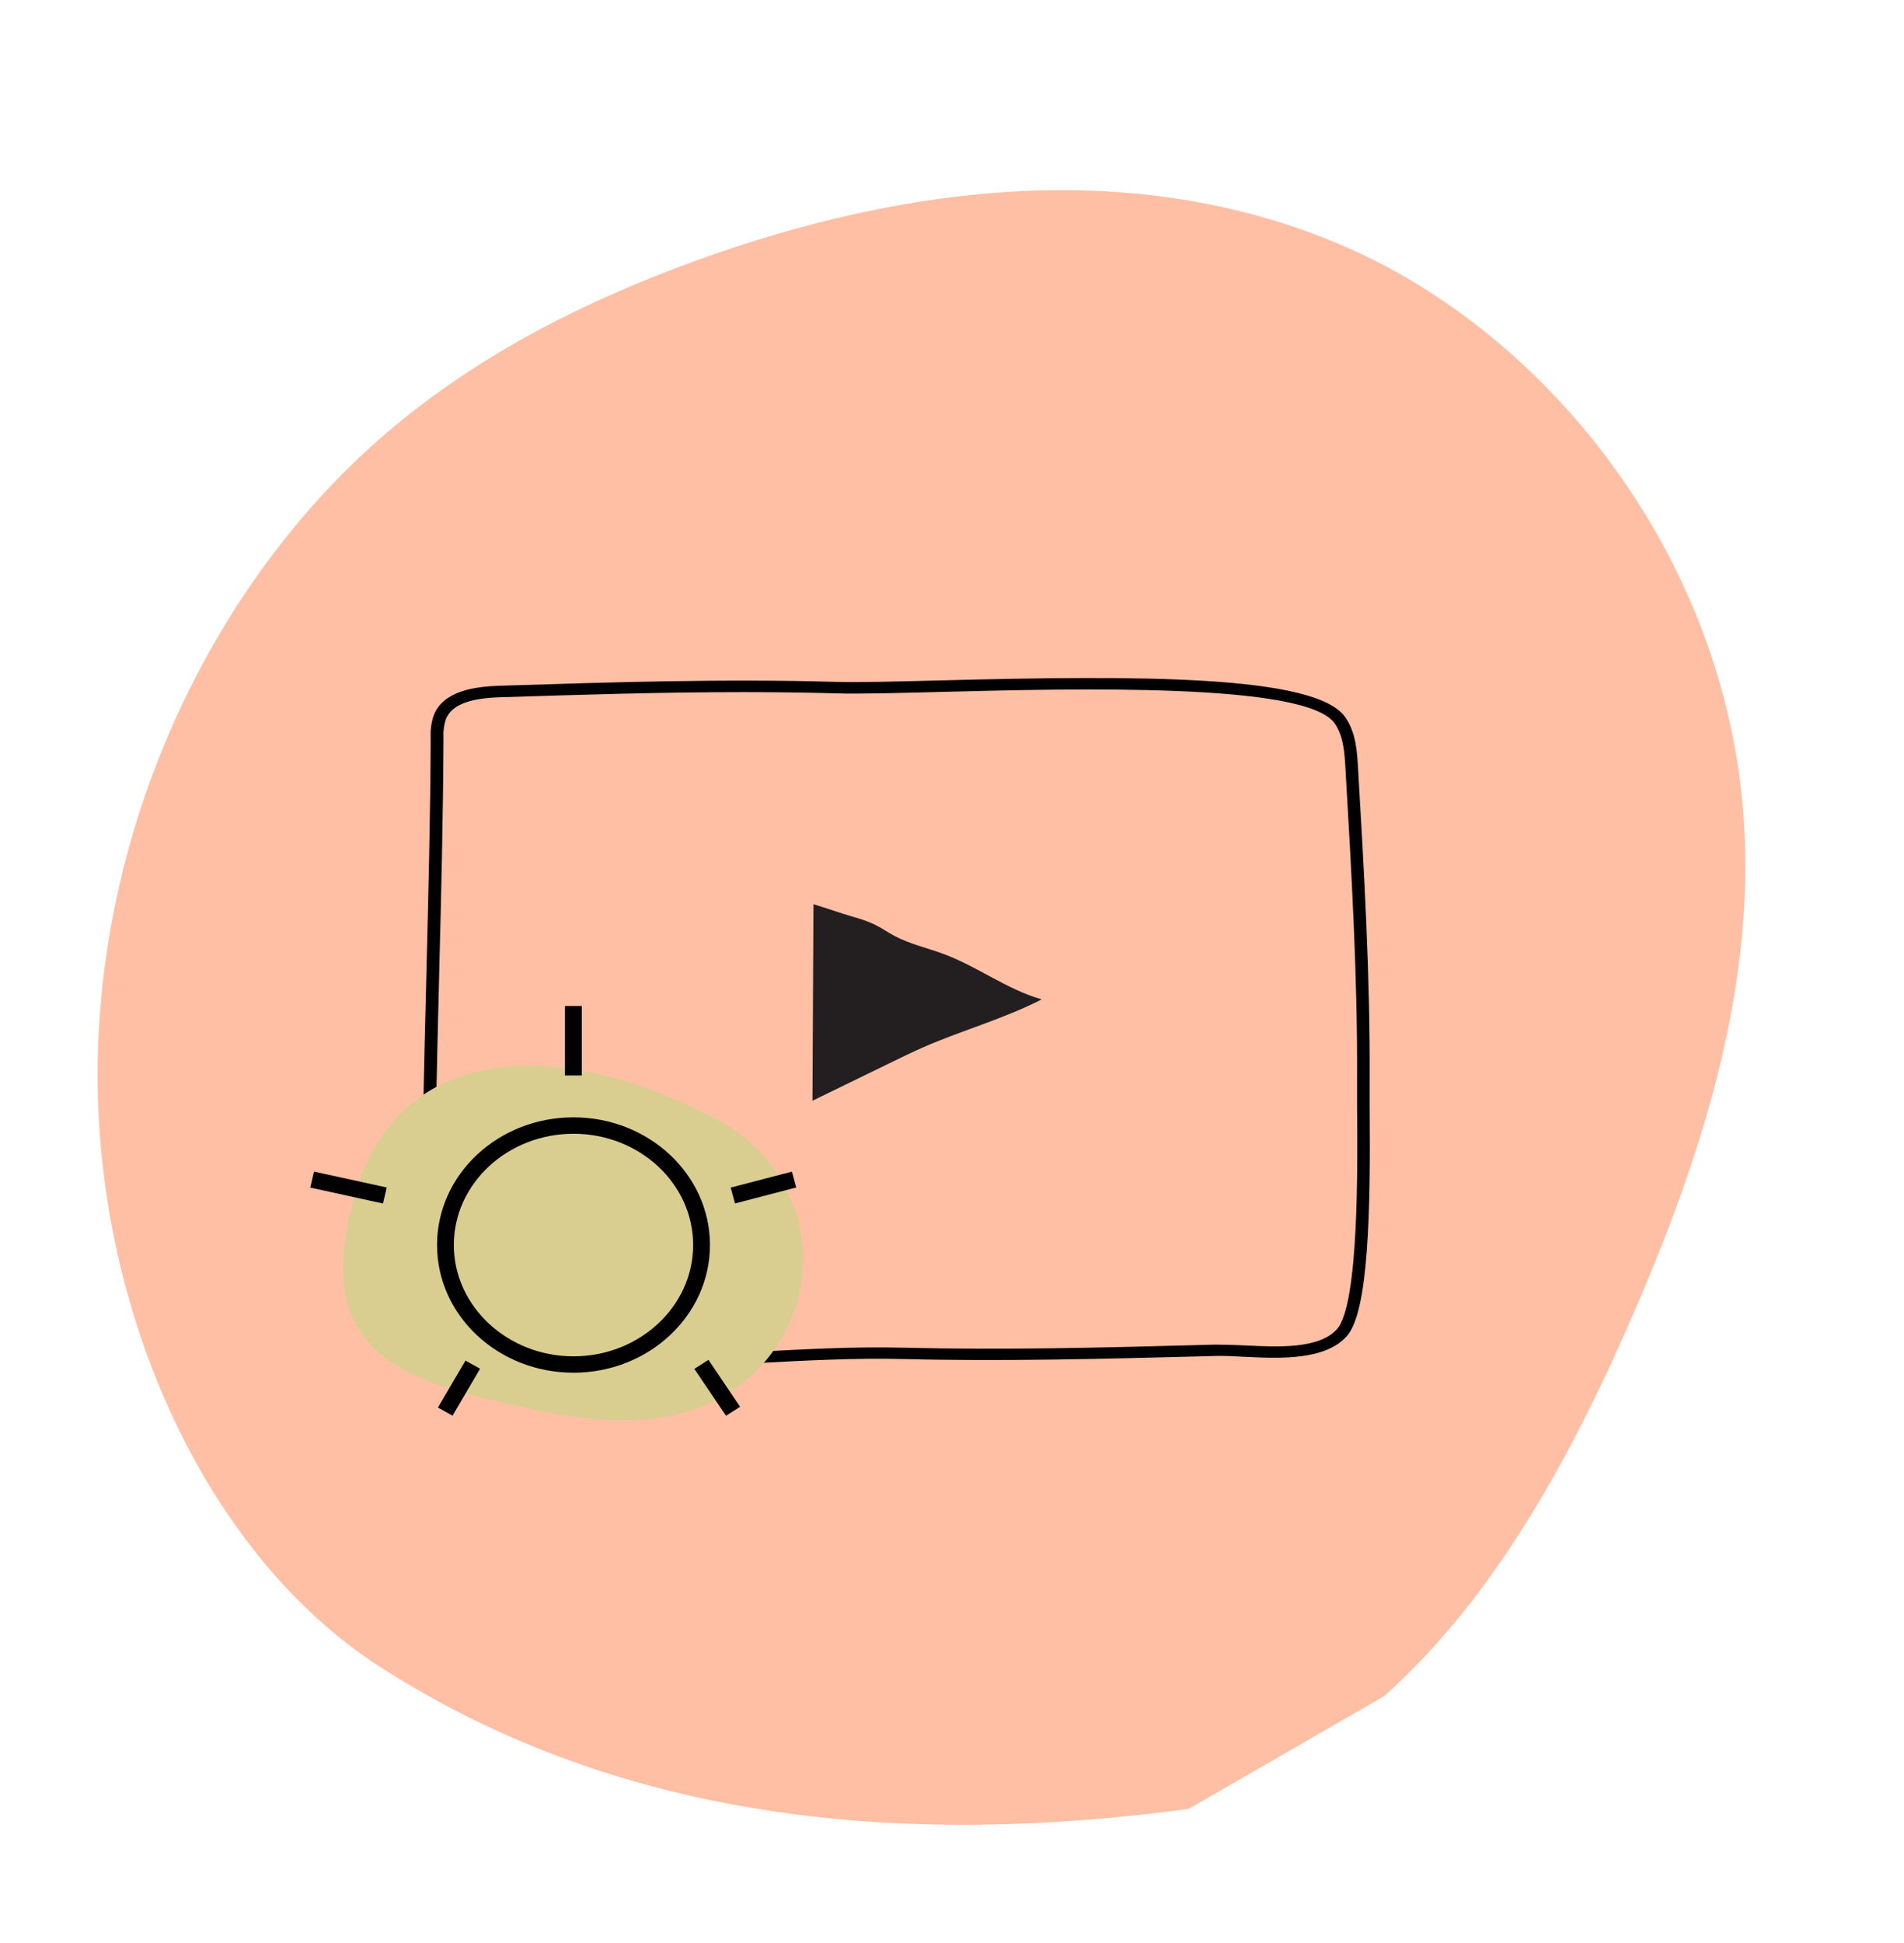 <svg width="50" height="51" viewBox="0 0 50 51" fill="none" xmlns="http://www.w3.org/2000/svg">
<path d="M31.212 47.481C23.799 48.474 16.399 47.859 10.012 43.773C5.247 40.727 2.376 34.051 2.572 27.589C2.768 21.127 5.805 15.076 10.146 11.368C12.603 9.269 15.432 7.87 18.323 6.825C23.788 4.85 29.787 4.117 35.219 6.429C40.65 8.741 45.328 14.602 45.793 21.512C46.089 25.914 44.718 30.198 43.06 34.095C41.376 38.052 39.305 41.888 36.344 44.524L31.212 47.481Z" fill="#FFBFA4"/>
<path d="M16.673 35.895C15.376 35.911 14.08 35.793 12.813 35.542C12.374 35.448 11.923 35.32 11.604 35.009C11.142 34.559 11.09 33.9 11.09 33.264C11.068 30.674 11.134 28.043 11.199 25.499C11.249 23.486 11.302 21.405 11.31 19.359C11.3 19.16 11.327 18.961 11.392 18.77C11.649 18.12 12.503 18.02 13.119 18C16.021 17.908 19.023 17.812 21.975 17.899C22.543 17.915 23.515 17.89 24.636 17.861C29.821 17.728 34.542 17.701 35.326 18.824C35.61 19.229 35.639 19.739 35.662 20.149C35.82 22.837 35.983 25.616 35.968 28.36C35.968 28.529 35.968 28.762 35.968 29.036C35.993 31.783 35.94 34.413 35.375 35.062C34.81 35.711 33.62 35.66 32.67 35.613C32.393 35.599 32.13 35.584 31.913 35.591L31.453 35.604C28.92 35.669 26.301 35.737 23.722 35.672C22.449 35.641 21.141 35.711 19.872 35.779C18.817 35.837 17.742 35.895 16.673 35.895ZM19.526 18.167C17.381 18.167 15.229 18.235 13.131 18.302C12.307 18.328 11.855 18.51 11.708 18.879C11.657 19.037 11.636 19.201 11.646 19.365C11.638 21.413 11.586 23.496 11.534 25.51C11.47 28.05 11.406 30.681 11.427 33.266C11.427 33.843 11.469 34.438 11.85 34.808C12.122 35.072 12.529 35.175 12.89 35.252C15.174 35.736 17.556 35.607 19.86 35.483C21.133 35.413 22.45 35.343 23.738 35.375C26.305 35.439 28.92 35.375 31.449 35.306L31.909 35.294C32.142 35.294 32.41 35.301 32.694 35.315C33.566 35.358 34.651 35.413 35.115 34.88C35.685 34.226 35.652 30.594 35.638 29.043C35.638 28.766 35.638 28.534 35.638 28.363C35.652 25.628 35.489 22.853 35.332 20.165C35.309 19.77 35.284 19.322 35.047 18.985C34.299 17.916 28.261 18.071 24.651 18.163C23.522 18.192 22.548 18.218 21.97 18.2C21.15 18.177 20.335 18.167 19.52 18.167H19.526Z" fill="black"/>
<path d="M21.362 23.734L21.336 28.892L23.36 27.907C23.651 27.765 23.942 27.624 24.238 27.492C25.264 27.043 26.358 26.744 27.356 26.232C26.42 25.962 25.689 25.377 24.776 25.039C24.346 24.879 23.889 24.78 23.487 24.564C23.31 24.47 23.144 24.352 22.963 24.265C22.783 24.183 22.596 24.116 22.404 24.065C22.05 23.962 21.709 23.838 21.362 23.734Z" fill="#231F20"/>
<path d="M9.043 32.711C8.964 33.394 9.002 34.113 9.322 34.725C9.963 35.964 11.521 36.417 12.912 36.749C14.804 37.2 16.873 37.637 18.635 36.83C19.349 36.501 19.956 35.987 20.388 35.345C20.821 34.702 21.063 33.956 21.087 33.187C21.112 32.419 20.918 31.66 20.527 30.992C20.136 30.325 19.562 29.775 18.871 29.405C14.749 27.192 9.704 27.032 9.043 32.711Z" fill="#D9CE90"/>
<path d="M15.06 36.031C13.084 36.031 11.477 34.533 11.477 32.679C11.477 30.826 13.084 29.328 15.06 29.328C17.036 29.328 18.644 30.832 18.644 32.679C18.644 34.527 17.036 36.031 15.06 36.031ZM15.06 29.759C13.327 29.759 11.918 31.069 11.918 32.679C11.918 34.289 13.329 35.601 15.06 35.601C16.791 35.601 18.202 34.291 18.202 32.679C18.202 31.068 16.792 29.759 15.06 29.759Z" fill="#010101"/>
<path d="M8.245 30.752L8.148 31.172L10.058 31.59L10.155 31.169L8.245 30.752Z" fill="#010101"/>
<path d="M12.223 35.713L11.5 36.945L11.884 37.159L12.607 35.926L12.223 35.713Z" fill="#010101"/>
<path d="M18.604 35.693L18.234 35.93L19.065 37.161L19.435 36.925L18.604 35.693Z" fill="#010101"/>
<path d="M20.796 30.753L19.188 31.172L19.302 31.588L20.91 31.169L20.796 30.753Z" fill="#010101"/>
<path d="M15.278 26.406H14.836V28.229H15.278V26.406Z" fill="#010101"/>
</svg>
